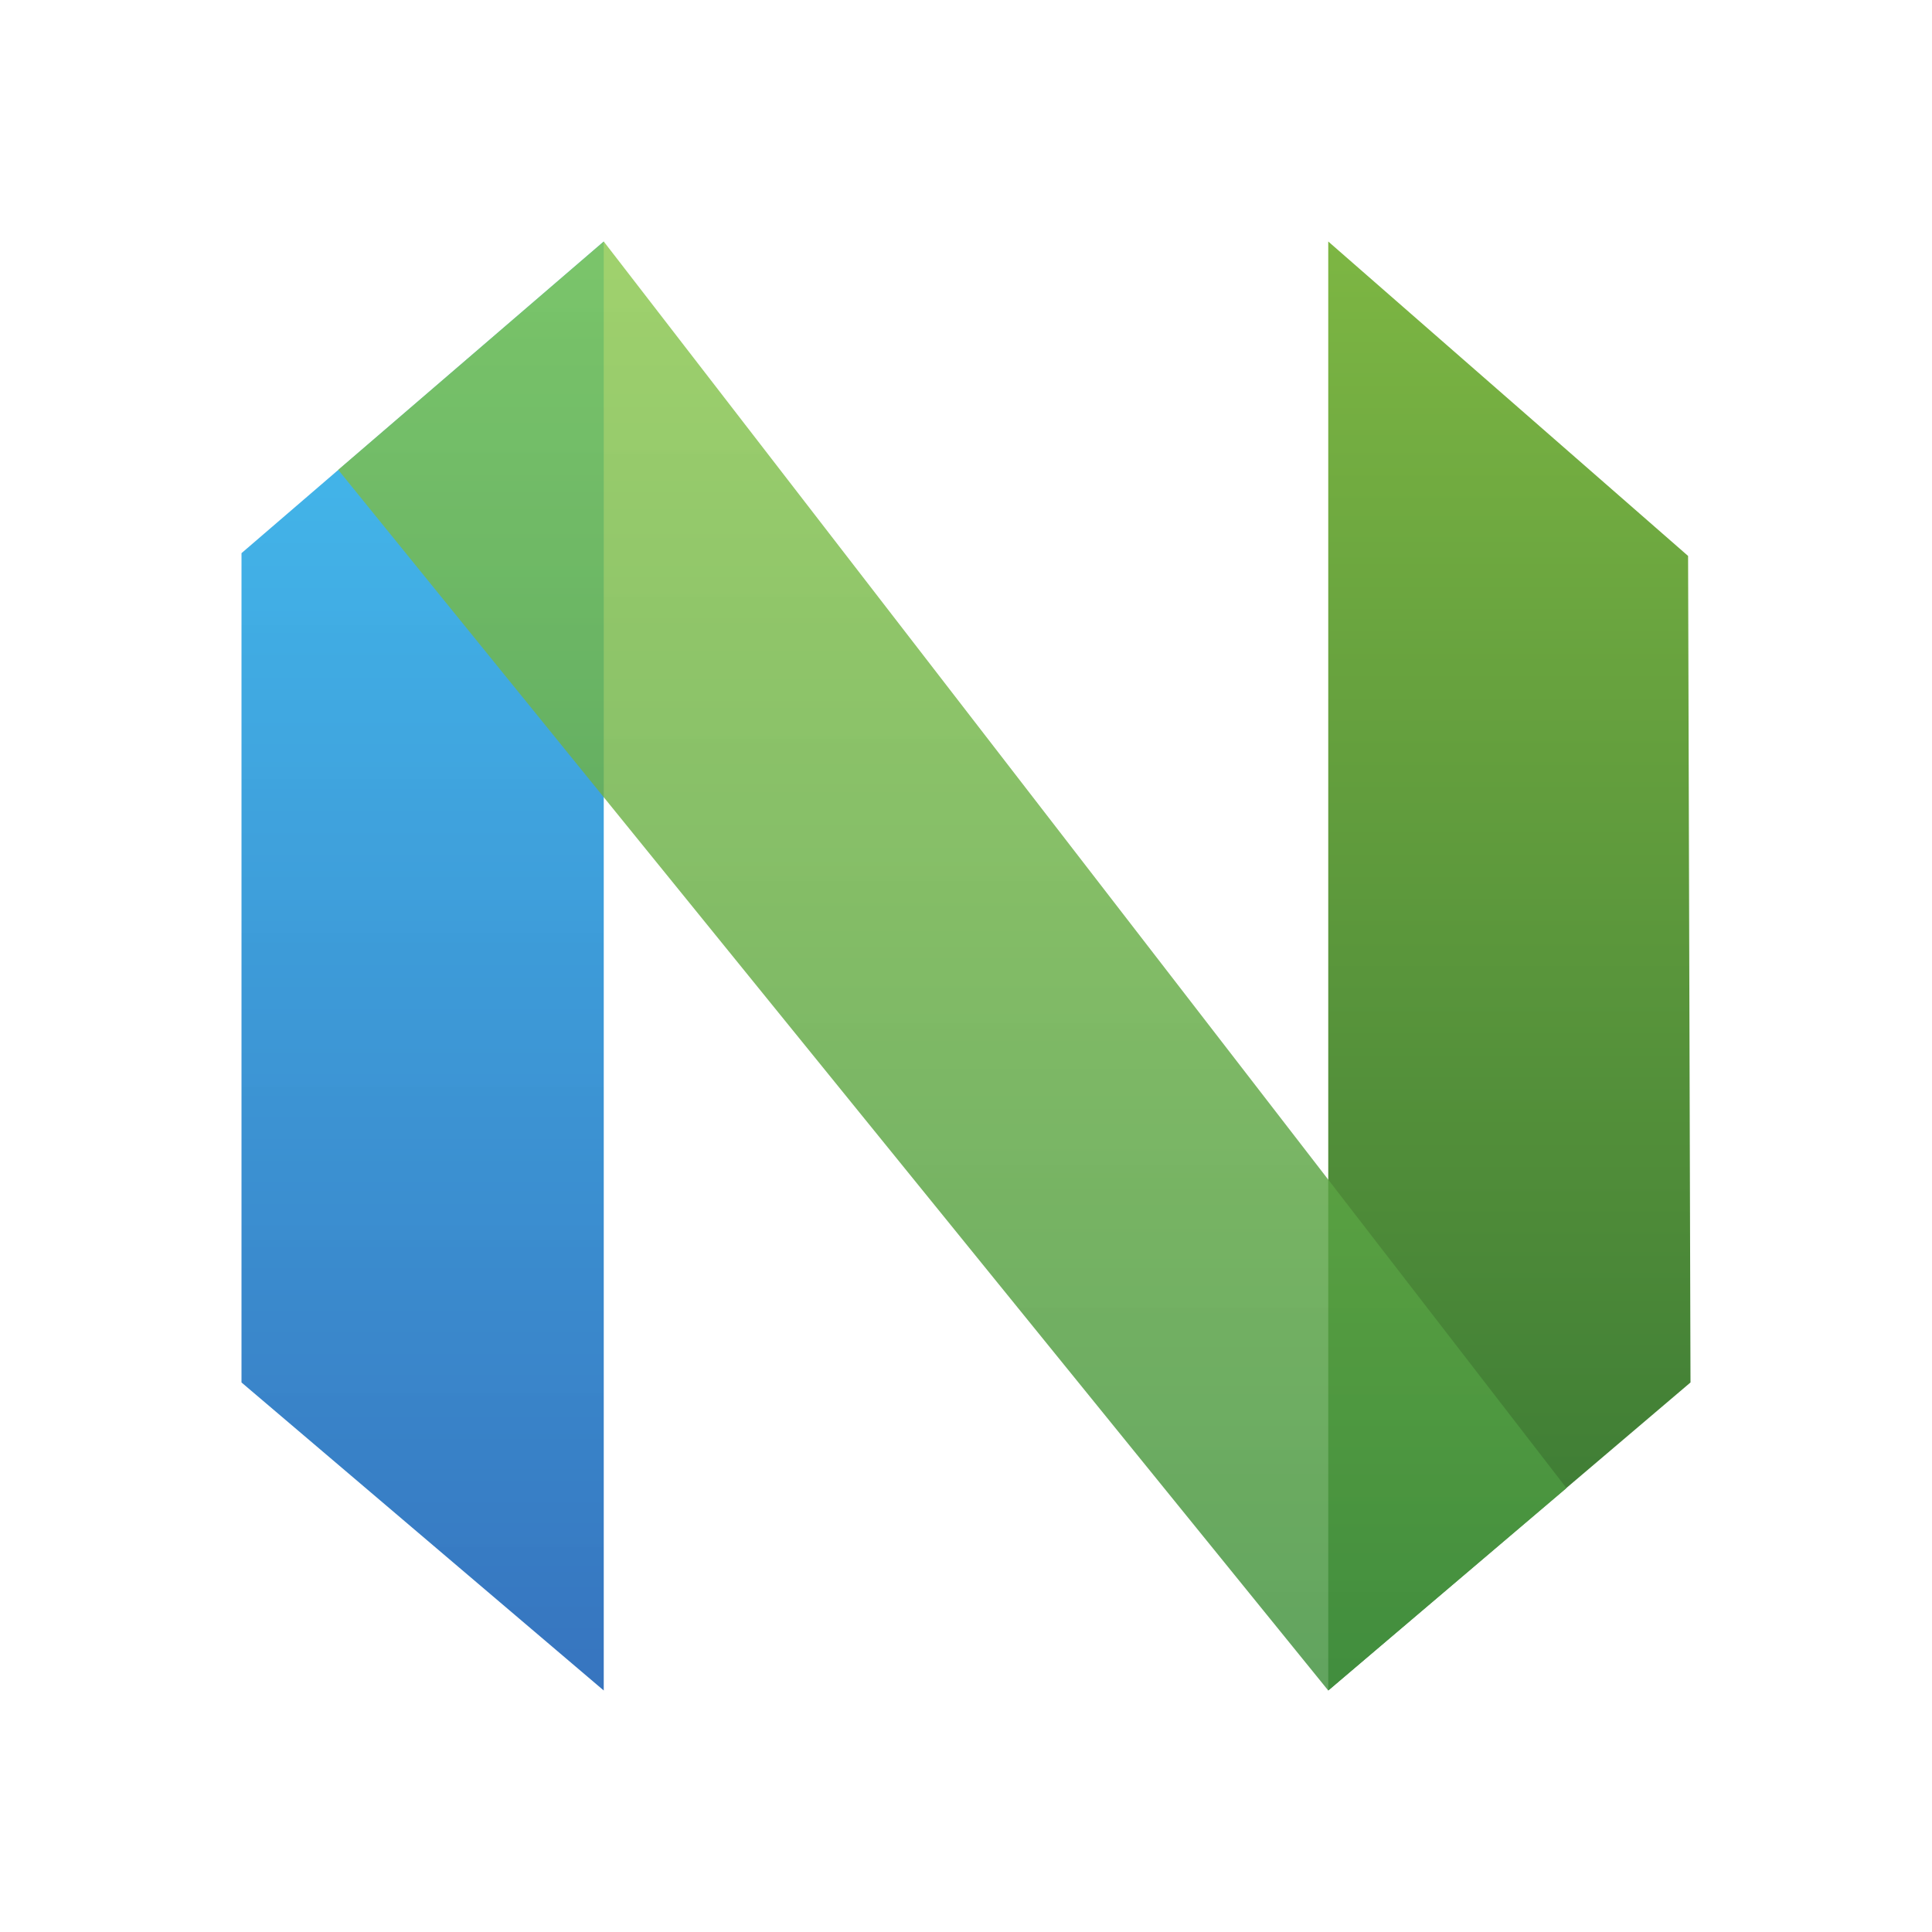 <svg width="16" height="16" viewBox="0 0 16 16" fill="none" xmlns="http://www.w3.org/2000/svg">
<path fill-rule="evenodd" clip-rule="evenodd" d="M2 4.581L5 2V14L2 11.449V4.581Z" fill="url(#paint0_linear_817_61)"/>
<path fill-rule="evenodd" clip-rule="evenodd" d="M13.98 4.604L11 2V14L14 11.449L13.98 4.604Z" fill="url(#paint1_linear_817_61)"/>
<path fill-rule="evenodd" clip-rule="evenodd" d="M5 2L12.973 12.324L11 14L2.801 3.891L5 2Z" fill="url(#paint2_linear_817_61)"/>
<defs>
<linearGradient id="paint0_linear_817_61" x1="3.5" y1="2" x2="3.5" y2="14" gradientUnits="userSpaceOnUse">
<stop stop-color="#16B0ED" stop-opacity="0.8"/>
<stop offset="1" stop-color="#0F59B2" stop-opacity="0.837"/>
</linearGradient>
<linearGradient id="paint1_linear_817_61" x1="12.5" y1="2" x2="12.5" y2="14" gradientUnits="userSpaceOnUse">
<stop stop-color="#7DB643"/>
<stop offset="1" stop-color="#367533"/>
</linearGradient>
<linearGradient id="paint2_linear_817_61" x1="7.666" y1="2" x2="7.666" y2="14" gradientUnits="userSpaceOnUse">
<stop stop-color="#88C649" stop-opacity="0.8"/>
<stop offset="1" stop-color="#439240" stop-opacity="0.84"/>
</linearGradient>
</defs>
</svg>
